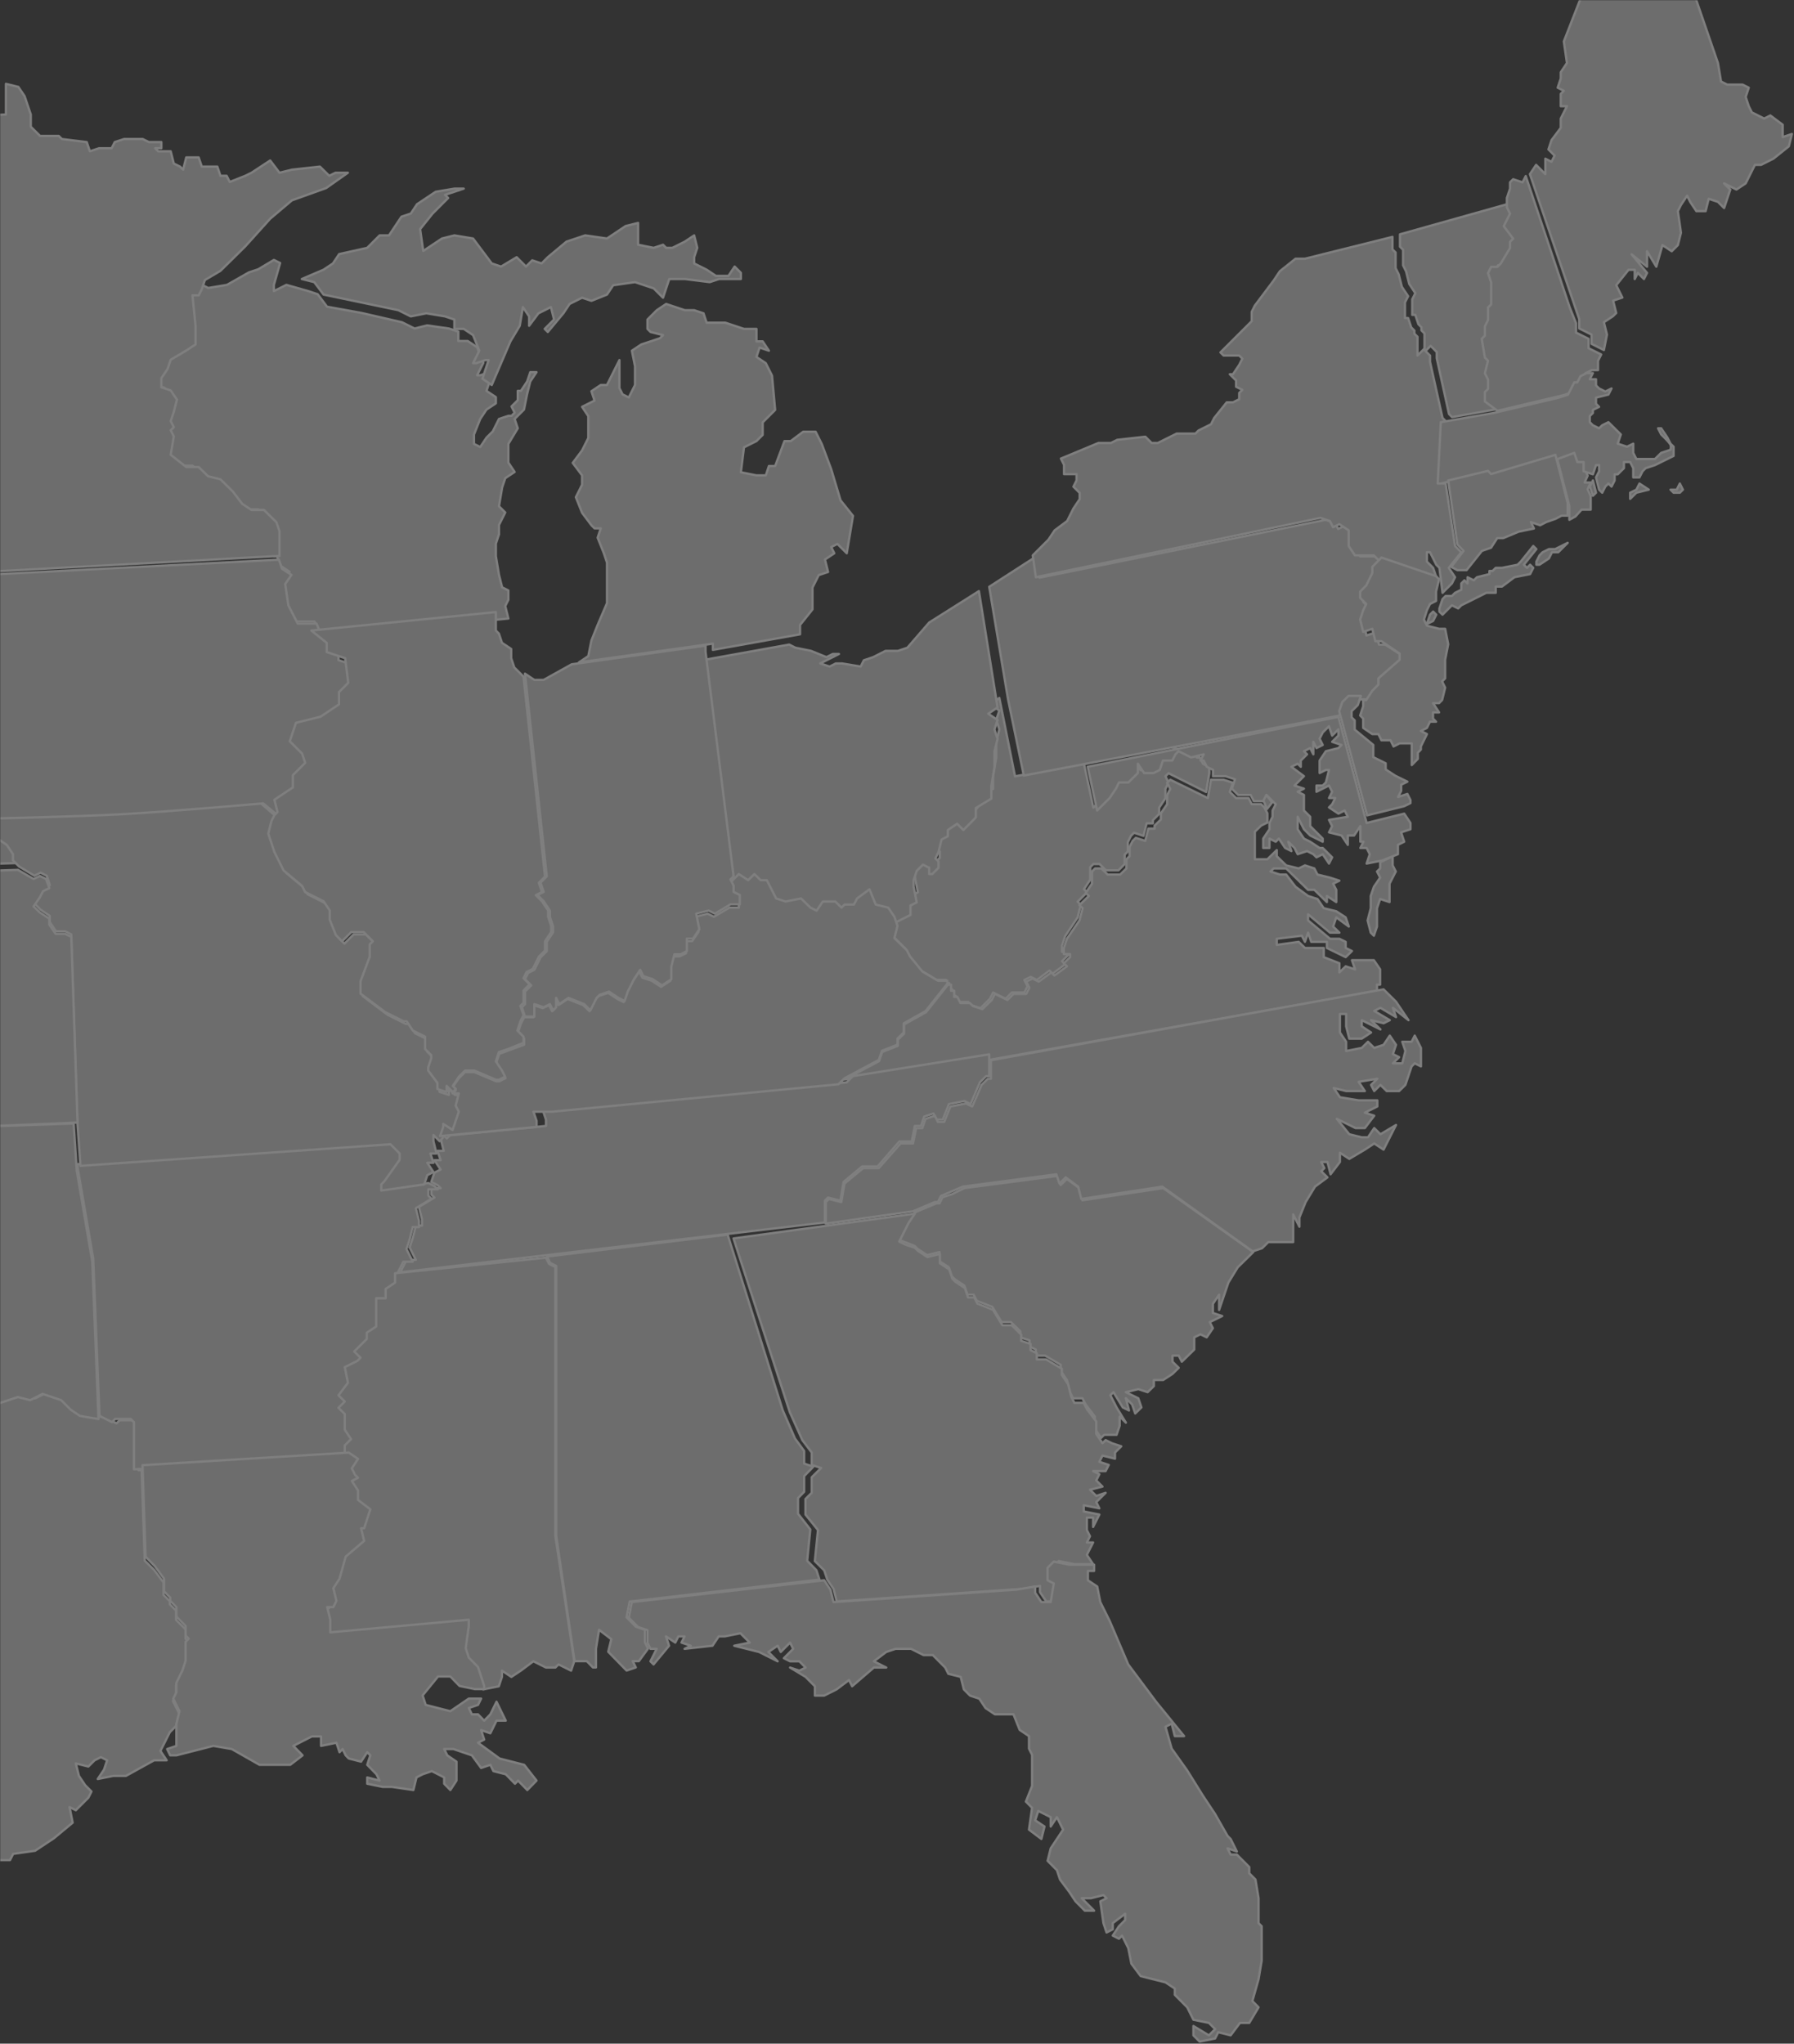 <svg height="975" viewBox="0 0 856 975" width="856" xmlns="http://www.w3.org/2000/svg" xmlns:xlink="http://www.w3.org/1999/xlink"><rect x="0" y="0" width="856" height="975" fill="#333333" stroke="none"/><mask id="a" fill="#fff"><path d="m0 0h903v1005h-903z" fill="#fff" fill-rule="evenodd"/></mask><g style="opacity:.4;fill:#c4c4c4;stroke:#f0efef;stroke-linecap:round;stroke-linejoin:round;stroke-width:1.1;mask:url(#a);fill-rule:evenodd"><g transform="translate(-927 -20)"><path d="m1020.393 154.413-1.492 4.463h-2.984l1.492 14.876v8.926l-11.934 7.438-1.492 4.463-2.984 4.463v4.463l4.475 1.488 2.984 4.463-1.492 5.95-1.492 4.463 1.492 2.975-1.492 1.488 1.492 2.975-1.492 8.926 7.459 5.95h5.967l4.475 4.463 5.967 1.488 5.967 5.95 4.475 5.95 4.475 2.975h5.967l5.967 5.95 1.492 4.463v11.901h1.492l1.492 4.463 4.475 2.975-2.984 4.463 1.492 10.413 4.475 8.926h8.951l2.984 7.438 89.508-8.926-1.492-5.95 1.492-2.975v-4.463l-2.984-1.488-1.492-5.95-1.492-8.926v-5.95l1.492-4.463v-4.463l2.984-5.95-2.984-2.975 1.492-8.926 1.492-4.463 4.475-2.975-2.984-4.463v-8.926l4.475-7.438-1.492-4.463 4.475-4.463 1.492-7.438 1.492-5.95 2.984-4.463h-2.984l-1.492 4.463-2.984 4.463h-1.492v4.463l-2.984 2.975 1.492 2.975-1.492 1.488h-1.492l-4.475 1.488-2.984 5.95-2.984 2.975-2.984 4.463-2.984-1.488v-4.463l2.984-7.438 2.984-4.463 4.475-2.975v-2.975l-4.475-2.975 2.984-8.926h-1.492l-4.475 1.488h-1.492l2.984-5.95-2.984-7.438-4.475-2.975h-4.475v-4.463l-4.475-1.488-10.443-1.488-5.967 1.488-5.967-2.975-19.393-4.463-16.41-2.975-4.475-5.95-4.475-1.488-10.443-2.975-5.967 2.975v-2.975l2.984-10.413-2.984-1.488-7.459 4.463-4.475 1.488-10.443 5.95-8.951 1.488z"/><path d="m1378.416 487.545v1.495h1.495v2.99h1.495v2.99h1.495l1.495 2.99h4.485l1.495 1.495 4.485 1.495 4.485-4.485 1.495-2.99 5.98 2.99 2.99-2.99h5.98l1.495-2.99-1.495-2.99 2.99-1.495 2.99 1.495 5.98-4.485 1.495 1.495 5.98-4.485-1.495-1.495 2.99-2.99v-1.495h-2.99v-2.99l1.495-4.485 5.98-8.97 1.495-5.98-1.495-1.495 4.485-4.485-1.495-1.495 2.99-4.485v-5.98l1.495-1.495h2.99l2.99 2.99h5.98l2.99-2.99v-4.485l1.495-1.495v-4.485l1.495-2.99 1.495-1.495 4.485 1.495 1.495-5.98h2.99v-1.495l2.99-2.99v-2.99l2.99-4.485v-4.485l1.495-2.99-1.495-2.99 1.495-1.495 17.941 8.97 1.495-8.97v-2.99l-2.99-1.495-1.495-2.99h-1.495l1.495-2.99-5.98 1.495-5.98-2.99-1.495 1.495-1.495 2.99h-4.485l-1.495 4.485-2.99 1.495h-4.485l-2.99-4.485v4.485l-4.485 4.485h-4.485l-1.495 2.99-2.99 4.485-5.98 5.98-4.485-20.929-32.891 5.98-7.475-37.374-4.485 2.99 4.485 2.99-1.495 4.485 1.495 4.485-1.495 5.98v7.475l-1.495 8.97v5.98l-7.475 4.485v4.485l-5.98 5.98-2.99-2.99-4.485 2.99v2.99l-2.99 1.495-1.495 5.98-1.495 2.99 1.495 1.495v2.99l-2.99 2.99h-1.495v-2.99l-2.99-1.495-2.99 2.99-1.495 4.485v2.99l1.495 7.475-2.99 1.495v4.485l-8.97 4.485 1.495 4.485-1.495 5.98 5.98 5.98 1.495 2.99 5.98 7.475 7.475 4.485z"/><path d="m1531.5 406 2.5-3.2-3.75-4.8-1.25 3.2 1.25 1.6z"/><path d="m1584.034 492.684v-2.918h1.494v-7.296l-2.989-4.378h-10.46l1.494 4.378-4.483-1.459-2.989 2.918v-4.378l-7.472-2.918v-4.378h-4.483-4.483l-2.989-2.918-10.46 1.459v-2.918l11.955-1.459 1.494 2.918 1.494-4.378 1.494 4.378h5.977 1.494v2.918l8.966 4.378 2.989-2.918-2.989-1.459v-2.918l-2.989-1.459h-4.483l-10.46-8.755v-2.918l10.46 8.755h4.483l-2.989-2.918 1.494-4.378 5.977 4.378-1.494-4.378-4.483-2.918-5.977-1.459-2.989-4.378-4.483-1.459-5.977-4.378-4.483-5.837h-2.989l-4.483-1.459 1.494-1.459h5.977l10.46 10.214h2.989l5.977 5.837v-2.918l4.483 2.918v-5.837l-1.494-2.918 2.989-1.459-4.483-1.459-5.977-1.459-1.494-2.918-4.483-1.459-2.989 1.459-5.977-1.459-4.483-4.378v-2.918l-4.483 4.378h-5.977v-2.918-1.459-8.755l2.989-2.918 2.989-1.459v-4.378l-1.494-2.918-1.494-1.459h-4.483l-1.494-2.918h-5.977l-2.989-2.918 1.494-4.378-4.483-1.459h-5.977l-1.494 8.755-17.932-8.755-1.494 1.459 1.494 2.918-1.494 2.918v4.378l-2.989 4.378v2.918l-2.989 2.918v1.459h-2.989l-1.494 5.837-4.483-1.459-1.494 1.459-1.494 2.918v4.378l-1.494 1.459v4.378l-2.989 2.918h-5.977l-2.989-2.918h-2.989l-1.494 1.459v5.837l-2.989 4.378 1.494 1.459-4.483 4.378 1.494 1.459-1.494 5.837-5.977 8.755-1.494 4.378v2.918h2.989v1.459l-2.989 2.918 1.494 1.459-5.977 4.378-1.494-1.459-5.977 4.378-2.989-1.459-2.989 1.459 1.494 2.918-1.494 2.918h-5.977l-2.989 2.918-5.977-2.918-1.494 2.918-4.483 4.378-4.483-1.459-1.494-1.459h-4.483l-1.494-2.918h-1.494v-2.918h-1.494v-2.918h-1.494l-10.46 13.133-10.46 5.837v4.378l-2.989 2.918v2.918l-7.472 2.918-1.494 4.378-16.438 8.755 65.75-10.214v1.459zm1.494-61.286v2.918l-1.494 1.459 1.494 2.918-2.989 4.378-1.494 4.378v5.837l-1.494 5.837 1.494 5.837 1.494 1.459 1.494-4.378v-8.755l1.494-4.378 4.483 1.459v-8.755l2.989-5.837-1.494-2.918v-4.378z"/><path d="m1595 131.783 52.615-14.783 1.462 1.478 1.462 2.957-2.923 5.913 4.385 5.913-1.462 1.478v2.957l-4.385 7.391-1.462 1.478h-2.923l-1.462 2.957 1.462 4.435v4.435 5.913l-1.462 1.478v5.913l-1.462 2.957v4.435l-1.462 1.478 1.462 8.87 1.462 1.478-1.462 5.913 1.462 2.957v4.435l-1.462 1.478v4.435l5.846 4.435-24.846 4.435-1.462-1.478-5.846-26.609v-2.957l-2.923-2.957-2.923 2.957v-8.87l-1.462-1.478v-1.478l-1.462-1.478-1.462-4.435h-1.462v-7.391l1.462-2.957-2.923-4.435-1.462-5.913-1.462-2.957v-7.391l-1.462-1.478z"/><path d="m679.076 580 103.171 1.488v80.368h4.486l8.971 8.93 4.486-1.488h2.99l1.495-2.977 5.981 5.953v4.465h7.476l8.971 2.977 4.486-1.488 4.486 4.465 4.486-2.977h8.971v4.465l4.486 1.488 2.99 5.953 8.971-7.441 1.495 4.465h2.99l4.486 2.977 5.981-2.977 2.99 7.441 5.981-10.418 7.476 4.465 4.486-1.488 2.99 2.977 8.971 2.977h2.99l1.495-4.465 7.476-1.488h2.99l8.971-2.977 5.981 1.488 5.981-2.977 8.971 2.977 4.486 4.465 4.486 2.977 8.971 1.488 5.981 2.977 1.495-1.488h7.476l1.495 1.488v22.324h1.495l1.495 43.161 4.486 4.465 4.486 5.953v5.953l2.99 2.977v1.488l2.99 2.977v4.465l2.99 2.977 1.495 1.488v4.465l1.495 1.488-1.495 1.488v8.93l-1.495 4.465-2.99 5.953v4.465l-1.495 2.977 2.99 5.953-1.495 5.953-2.99 2.977-2.99 5.953-1.495 2.977 2.99 4.465h-5.981l-13.457 7.441h-5.981l-7.476 1.488 2.99-4.465 1.495-4.465-2.99-1.488-2.99 1.488-2.99 2.977-5.981-1.488 1.495 5.953 2.99 4.465 2.99 2.977-1.495 2.977-5.981 5.953-2.99-1.488 1.495 7.441-8.971 7.441-8.971 5.953-10.467 1.488-1.495 2.977h-7.476v-2.977l-4.486 2.977-2.99-2.977-2.99-2.977 1.495 7.441-4.486-1.488-2.99-2.977-1.495 1.488 2.99 5.953 2.99 1.488-2.99 2.977 5.981-1.488v2.977l-7.476 4.465-5.981-7.441-1.495 4.465v7.441l-1.495 2.977-1.495-5.953-8.971 5.953-1.495 2.977 2.99 2.977 4.486-2.977-5.981 8.93-11.962-1.488-1.495 2.977 4.486 1.488 5.981 4.465-5.981 14.883-2.99-2.977-4.486 2.977-5.981-5.953 1.495 5.953-1.495 1.488 1.495 1.488 7.476 1.488 2.99-1.488-1.495 10.418-1.495 1.488v8.93h2.99l1.495 8.93-1.495 2.977 4.486 7.441 2.99 7.441 2.99 1.488-1.495 5.953-2.99 2.977-5.981-1.488-5.981-5.953h-20.933l-7.476-5.953-8.971-1.488-5.981-5.953h-10.467v-4.465l-2.99-1.488-2.99-11.906-4.486-5.953-2.99-2.977v-7.441l-2.99-4.465 1.495-2.977v-4.465l-1.495-4.465-5.981-2.977-7.476-5.953-1.495-4.465-5.981-8.93-4.486-2.977-2.99-4.465-2.99-10.418-4.486-5.953-1.495-4.465-4.486-5.953v-7.441l-4.486-2.977v-2.977l-10.467-5.953v-2.977l-5.981-1.488v-4.465h-2.99l-4.486-7.441h-10.467l-8.971-1.488h-7.476l-5.981-2.977-2.99 4.465-10.467 1.488-5.981 8.93-1.495 7.441-2.99 4.465-7.476 7.441v2.977l-8.971-2.977-4.486-4.465h-5.981l-4.486-5.953-7.476-1.488-8.971-8.93-4.486-1.488-4.486-4.465-1.495-5.953-2.99-5.953-1.495-4.465 1.495-4.465-5.981-10.418v-4.465l-4.486-7.441-7.476-5.953-5.981-1.488-7.476-8.93v-2.977l-5.981-4.465-5.981-5.953-4.486-2.977-4.486-2.977-4.486-4.465v-5.953l-2.99-1.488-2.99-1.488-4.486-4.465v-4.465l127.095 5.953z"/><path d="m1118 627 202.616-23.771v-10.4l1.479-1.486 5.916 1.486 1.479-8.914 8.874-7.429h7.395l10.353-11.886h5.916l1.479-7.429h2.958l1.479-4.457 4.437-1.486 1.479 2.971h2.958l2.958-7.429 7.395-1.486 2.958 1.486 4.437-10.4 2.958-2.971h1.479v-10.4l-65.074 10.4-2.958 2.971-136.063 13.371h-8.874l1.479 4.457v2.971l-45.847 4.457-1.479 1.486-2.958-2.971v2.971l1.479 5.943h-2.958l1.479 4.457h-2.958l2.958 4.457-2.958 1.486-1.479 4.457 2.958 1.486 1.479 1.486h-4.437v2.971l1.479 1.486-7.395 4.457 1.479 5.943v2.971h-2.958l-1.479 5.943-1.479 4.457 2.958 5.943h-4.437z"/><path d="m1373.789 594.081-10.377 4.36-2.965 4.36-4.447 8.721 7.412 2.907 1.482 1.453 4.447 2.907 5.93-1.453v4.36l4.447 2.907 1.482 4.36 1.482 1.453 4.447 2.907 1.482 4.36h2.965l1.482 2.907 7.412 2.907 4.447 7.267h4.447l4.447 4.36v2.907l4.447 1.453v2.907l2.965 1.453v2.907h4.447l7.412 4.36v2.907l2.965 4.36 1.482 5.814 1.482 2.907h4.447l1.482 2.907 4.447 5.814v5.814l2.965 4.36 1.482-1.453h2.965 2.965l1.482-4.36v-4.36l2.965 2.907-4.447-7.267-2.965-5.814 1.482-1.453 4.447 7.267 2.965 1.453-1.482-5.814 2.965 2.907 1.482 4.36 2.965-2.907-1.482-4.36-2.965-1.453-2.965-1.453 5.93-1.453 4.447 1.453 2.965-2.907v-2.907h4.447l4.447-2.907 2.965-2.907-2.965-2.907v-2.907h2.965l1.482 2.907 2.965-2.907 2.965-2.907v-5.814l2.965-1.453 2.965 1.453 2.965-4.36-1.482-2.907 5.93-2.907-4.447-1.453v-4.36l2.965-4.36v7.267l4.447-13.081 4.447-7.267 7.412-7.267-42.991-30.523-38.544 5.814-1.482-5.814-5.93-4.36-2.965 2.907-1.482-4.36-44.474 5.814-5.93 2.907-4.447 1.453-1.482 2.907z"/><path d="m1670 238.857 5.818 22.667v6.476l2.909-1.619 2.909-3.238h4.364v-3.238-3.238l-1.455-3.238 1.455-3.238h-2.909l1.455-3.238-1.455-3.238 1.455-1.619v-3.238h-1.455l-1.455-4.857z"/><path d="m1399 299.952 9 53.738 7.5 36.31 153-29.048 1.5-4.357 3-2.905h7.5l1.5-2.905 4.5-2.905v-2.905l10.5-8.714v-2.905l-9-5.81h-3l-1.5-5.81-4.5 1.452-1.5-5.81 1.5-4.357 1.5-2.905-3-2.905v-2.905l3-2.905 3-5.81v-2.905l4.5-4.357-3-2.905h-4.5-4.5l-3-4.357v-2.905-4.357l-4.5-2.905-3 1.452-1.5-2.905-4.5-1.452-136.5 27.595-1.5-10.167z"/><path d="m682 557.5s91.354 2.511 137.031 2.266c47.704-.255 143.112-3.766 143.112-3.766l1.482 22.5 7.411 43.5 2.964 75-8.893-1.5-4.447-3-4.447-4.5-4.447-1.5-4.447-1.5-5.929 3-5.929-1.5-8.893 3h-2.964l-7.411 1.5-1.482 4.5h-2.964l-4.447-1.5-4.447-1.5-2.964-3-4.447 1.5-7.411-4.5-5.929 10.5-2.964-7.5-5.929 3-4.447-3h-2.964l-1.482-4.5-8.893 7.5-2.964-6-4.447-1.5v-4.5h-8.893l-4.447 3-4.447-4.5-4.447 1.5-8.893-3h-7.411v-4.5l-5.929-6-1.482 3h-2.964l-4.447 1.5-4.447-4.5-4.447-4.5h-4.447v-81l-99.31-1.5z"/><path d="m1262 335 13.358 108 2.968-3 4.453 3 2.968-3 2.968 3h2.968l4.453 9 4.453 1.5 7.421-1.5 4.453 4.5 2.968 1.5 2.968-4.5h5.937l2.968 3 1.484-1.5h4.453l1.484-3 5.937-4.5 2.968 7.5 5.937 1.5 2.968 4.5 2.968-1.5 5.937-3v-4.5l2.968-1.5-1.484-7.5v-3l1.484-4.5 2.968-3 2.968 1.5v3h1.484l2.968-3v-3l-1.484-1.5 1.484-3 1.484-6 2.968-1.5v-3l4.453-3 2.968 3 5.937-6v-4.5l7.421-4.5v-6l1.484-9v-7.5l1.484-6-1.484-4.5 1.484-4.5-4.453-3 4.453-3-8.905-55.5-23.747 15-10.389 12-4.453 1.5h-5.937l-5.937 3-4.453 1.5-1.484 3-8.905-1.5h-2.968l-2.968 1.5-4.453-1.5 8.905-4.5h-2.968l-2.968 1.5-7.421-3-7.421-1.5-2.968-1.5z"/><path d="m1399.806 525.824 187.351-33.824 5.948 5.882 5.948 8.824-7.435-5.882 1.487 4.412-7.435-4.412-2.974 1.471 7.435 4.412-2.974 1.471-5.948-1.471 4.461 4.412-8.921-4.412v2.941l4.461 2.941-4.461 2.941h-5.948l-1.487-5.882v-5.882h-2.974v8.824l2.974 4.412v4.412l7.435-1.471 2.974-2.941 2.974 2.941 4.461-1.471 2.974-4.412 2.974 4.412-1.487 4.412 2.974 1.471-2.974 2.941h4.461l1.487-5.882-1.487-4.412h4.461l1.487-2.941 2.974 5.882v4.412 4.412l-2.974-1.471-1.487 1.471-2.974 8.824-2.974 2.941h-5.948l-2.974-2.941-2.974 2.941-1.487-2.941 2.974-2.941-8.921 1.471 2.974 4.412h-8.921l-5.948-1.471 2.974 4.412 8.921 1.471h8.921v2.941l-5.948 2.941 4.461 1.471-4.461 5.882h-4.461l-8.921-4.412 5.948 7.353 5.948 1.471h2.974l2.974-4.412 2.974 2.941 7.435-4.412-5.948 11.765-4.461-2.941-4.461 2.941-7.435 4.412-4.461-2.941v4.412l-4.461 5.882-1.487-5.882h-2.974l1.487 2.941-1.487 1.471 2.974 2.941-5.948 4.412-4.461 7.353-2.974 7.353v4.412l-2.974-5.882v13.235h-10.408-1.487l-2.974 2.941-4.461 1.471-43.12-30.882-38.66 5.882-1.487-5.882-5.948-4.412-2.974 2.941-1.487-4.412-44.607 5.882-10.408 4.412-1.487 2.941h-1.487l-10.408 4.412-41.634 5.882v-10.294l1.487-1.471 5.948 1.471 1.487-8.824 8.921-7.353h7.435l10.408-11.765h5.948l1.487-7.353h2.974l1.487-4.412 4.461-1.471 1.487 2.941h2.974l2.974-7.353 7.435-1.471 2.974 1.471 4.461-10.294 2.974-2.941h1.487z"/><path d="m1419.769 284.952 1.493 10.428 135.825-28.305 4.478 1.49 1.493 2.979 2.985-1.49 4.478 2.979v7.449l2.985 4.469h8.955l2.985 2.979 26.866 8.938v-1.49l-1.493-4.469-2.985-2.979v-4.469h1.493l1.493 2.979 1.493 2.979 1.493 1.49 1.493 11.918 4.478-4.469 1.493-2.979-2.985-4.469 5.97-7.449-2.985-2.979-4.478-29.794h-1.493l1.493-29.794-1.493-1.49-5.97-26.815v-2.979l-2.985-2.979-1.493 1.49-1.493 1.49v-2.979-5.959l-1.493-1.49v-1.49l-1.493-1.49-1.493-4.469h-1.493v-7.449l1.493-2.979-2.985-4.469-1.493-5.959-1.493-2.979v-4.469-2.979l-1.493-1.49v-5.959l-41.792 10.428h-4.478l-7.463 5.959-2.985 4.469-8.955 11.918-1.493 2.979v4.469l-4.478 4.469-10.448 10.428 1.493 1.49h4.478 2.985l1.493 1.49-1.493 2.979-2.985 4.469h-1.493l2.985 2.979v2.979l2.985 1.49-1.493 1.49v2.979l-2.985 1.49h-2.985l-5.97 7.449-1.493 2.979-5.97 2.979-1.493 1.49h-4.478-4.478l-2.985 1.49-5.97 2.979h-2.985l-2.985-2.979-13.433 1.49-2.985 1.49h-5.97l-17.911 7.449 1.493 2.979v2.979 1.49h5.97v2.979l-1.493 2.979 2.985 2.979v2.979l-2.985 4.469-2.985 5.959-5.97 4.469-2.985 4.469zm191.05 26.815-1.493 1.49-1.493 4.469 2.985-1.49 1.493-2.979zm2.985-1.49v1.49l1.493 1.49 1.493-1.49 1.493-1.49 1.493-1.49 2.985 1.49 1.493-1.49 11.941-5.959h4.478v-2.979h2.985l5.97-4.469 7.463-1.49 1.493-2.979-1.493-1.49-1.493 1.49-1.493-1.49 5.97-7.449-1.493-1.49-5.97 7.449-1.493 1.49-7.463 1.49h-2.985l-1.493 1.49h-1.493v1.49l-5.97 1.49-1.493 1.49-2.985-1.49v2.979l-1.493-1.49-1.493 1.49v2.979l-2.985 1.49-1.493 1.49h-2.985l-1.493 1.49zm-498.84 254.617 4.484 4.503v3.002l-7.473 10.507-1.495 1.501v3.002l20.926-3.002 2.989 1.501 1.495 1.501h-4.484v3.002l1.495 1.501-7.473 4.503 1.495 6.004v3.002h-2.989l-1.495 6.004-1.495 4.503 2.989 6.004h-4.484l-2.989 6.004v4.503l-4.484 3.002v4.503h-4.484v13.509l-4.484 3.002v3.002l-5.979 6.004 2.989 3.002-1.495 1.501-5.979 3.002 1.495 7.505-4.484 6.004 2.989 3.002-2.989 3.002 2.989 3.002v7.505l2.989 4.503-2.989 3.002v4.503l-101.639 6.004v-22.515l-1.495-1.501h-7.473l-1.495 1.501-2.989-1.501-2.989-1.501-2.989-75.051-7.473-43.53v-1.501zm560.036-285.901-4.478 4.469h-2.985l-1.493 2.979-4.478 2.979h-1.493v-1.49l1.493-2.979 1.493-1.49 2.985-1.49h2.985z"/><path d="m1586.138 286 26.069 8.866 1.448 1.478-1.448 5.91v4.433l-2.897 1.478-1.448 2.955-1.448 4.433 1.448 2.955 5.793 1.478h2.897l1.448 7.388-1.448 7.388v4.433 4.433l-1.448 1.478 1.448 2.955-1.448 5.91-1.448 1.478h-2.897l2.897 4.433h-2.897v2.955l1.448 1.478h-2.897l-1.448 2.955-2.897 1.478 2.897 1.478-2.897 5.91v1.478l-1.448 1.478v2.955l-2.897 2.955v-2.955-7.388h-2.897-2.897l-2.897 1.478-1.448-2.955h-4.345l-1.448-2.955h-2.897l-4.345-2.955v-4.433l-1.448-1.478 1.448-4.433v-2.955h1.448l2.897-4.433 2.897-2.955v-2.955l10.138-8.866v-2.955l-8.69-5.91h-2.897l-1.448-5.91-4.345 1.478-1.448-5.91 1.448-4.433 1.448-2.955-2.897-2.955v-2.955l2.897-2.955 2.897-5.91v-2.955z"/><path d="m1641.5 216 31.5-7.467 4.5-1.493 3-5.973h1.5l1.5-2.987 3-1.493h3v-4.48l1.5-2.987-6-2.987v-4.48l-6-2.987v-4.48l-3-7.467-21-62.72-1.5 2.987-4.5-1.493-1.5 1.493v2.987l-1.5 4.48v4.48l1.5 2.987-3 5.973 4.5 5.973-1.5 1.493v2.987l-4.5 7.467-1.5 1.493h-3l-1.5 2.987 1.5 4.48v10.453l-1.5 1.493v5.973l-1.5 2.987v4.48l-1.5 1.493 1.5 8.96 1.5 1.493-1.5 5.973 1.5 2.987v4.48l-1.5 1.493v4.48z"/><path d="m720.931 392.094v42.513s59.277.665 88.915.265c42.718-.577 128.153-3.197 128.153-3.197l-2.974-2.932v-2.932l-2.974-4.398-4.46-2.932-2.974-7.33-2.974-1.466v-5.864l-2.974-2.932v-5.864-11.728l-2.974-2.932 2.974-1.466-4.46-2.932v-4.398l-4.46-4.398 1.487-8.796-2.974-2.932v-4.398l-2.974-1.466-1.487-4.398-2.974-1.466v-5.864l-1.487-7.33h-5.947l-2.974-4.398v-2.932h-4.46l-1.487-1.466-4.46-1.466h-4.46l-4.46-4.398-7.434 1.466h-2.974-7.434l-2.974 2.932h-4.46l-11.894-7.33s-72.873.238-109.309-.376c-21.548-.363-64.643-2.556-64.643-2.556l-2.974 82.094z"/><path d="m972.672 406.826c-17.557 1.003-52.672 1.536-52.672 1.536v2.945l2.929 1.472 2.929 7.362 4.394 2.945 2.929 4.417v2.945l2.929 2.945 7.323 4.417 2.929-1.472 2.929 1.472 1.465 4.417-2.929 1.472-1.465 2.945-2.929 4.417 2.929 2.945 4.394 2.945v2.945l2.929 4.417h4.394l2.929 1.472 2.929 89.819 1.465 20.614 147.916-10.307 4.394 4.417v2.945l-7.323 10.307-1.465 1.472v1.472 1.472l20.503-2.945 1.465-4.417 2.929-1.472-2.929-4.417h2.929l-1.465-4.417h2.929l-1.465-5.89v-2.945l2.929 2.945 1.465-1.472 1.465-4.417v-1.472l4.394 2.945 1.465-4.417 1.465-4.417-1.465-2.945 1.465-5.89h-2.929l-2.929-2.945v2.945l-4.394-1.472v-2.945l-4.394-5.89v-1.472l1.465-4.417v-1.472l-2.929-2.945v-5.89l-5.858-2.945-2.929-4.417h-1.465l-5.858-2.945-2.929-1.472-11.716-8.835v-5.89l4.394-11.78v-4.417l1.465-2.945-4.394-4.417h-5.858l-4.394 4.417-2.929-2.945-2.929-7.362v-4.417l-2.929-4.417-8.787-4.417-1.465-2.945-8.787-7.362-1.465-2.945-1.465-2.945-1.465-2.945-2.929-8.835 1.465-5.89 1.465-2.945-10.252-8.835s-50.804 4.375-76.206 5.826z"/><path d="m1187.5 620 1.5 2.986 3 1.493v103 25.377l9 59.71-1.5 4.478-6-2.986-1.5 1.493h-4.5l-6-2.986-6 4.478-4.5 2.986-4.5-2.986v2.986l-1.5 4.478-7.5 1.493v-2.986l-3-7.464-4.5-4.478-1.5-4.478 1.5-10.449v-2.986l-67.5 5.971v-5.971l-1.5-5.971h3l1.5-2.986-1.5-5.971 3-4.478 3-10.449 9-7.464-1.5-5.971h1.5l3-8.957-6-4.478v-4.478l-3-4.478 3-1.493-1.5-1.493-1.5-2.986 3-4.478-4.5-2.986v-4.478l3-2.986-3-4.478v-7.464l-3-2.986 3-2.986-3-2.986 4.5-5.971-1.5-7.464 6-2.986 1.5-1.493-3-2.986 6-5.971v-2.986l4.5-2.986v-13.435h4.5v-4.478l4.5-2.986v-4.478z"/><path d="m1060.364 285.225-161.695 8.775-1.483-71.662-2.967-4.388-5.934-1.462-4.45-8.775 4.45-2.925 2.967-4.388 1.483-4.388-1.483-14.625-4.45-5.85-1.483-5.85-1.483-10.238v-2.925l-1.483-7.312v-11.7l-1.483-8.775-8.901-19.012v-16.087l1.483-4.388-4.45-11.7 60.821-2.925v-14.625l5.934 1.462 2.967 4.388 2.967 8.775v5.85l4.45 4.388h8.901l1.483 1.462 11.868 1.462 1.483 4.388 4.45-1.462h5.934l1.483-2.925 4.45-1.462h8.901l2.967 1.462h5.934v2.925h-2.967l1.483 1.462h5.934l1.483 5.85 2.967 1.462 1.483 1.462 1.483-5.85h5.934l1.483 4.388h2.967 4.45l1.483 4.388h2.967l1.483 2.925 7.417-2.925 2.967-1.462 8.901-5.85 4.45 5.85 5.934-1.462 13.351-1.462 4.45 4.388 2.967-1.462h5.934l-10.384 7.312-16.318 5.85-10.384 8.775-11.868 13.162-11.868 11.7-7.417 4.388-1.483 4.388-1.483 2.925h-2.967l1.483 14.625v8.775l-4.45 2.925-7.417 4.388-1.483 4.388-2.967 4.388v4.388l4.45 1.462 2.967 4.388-1.483 5.85-1.483 4.388 1.483 2.925-1.483 1.462 1.483 2.925-1.483 8.775 7.417 5.85h5.934l4.45 4.388 5.934 1.462 5.934 5.85 4.45 5.85 4.45 2.925h5.934l5.934 5.85 1.483 4.388z"/><path d="m1203.243 336 63.893-8.921v2.974l41.605-7.434v-4.461l5.944-7.434v-10.408l2.972-5.947 4.458-1.487-1.486-5.947 4.458-2.974-1.486-2.974 2.972-1.487 4.458 4.461 2.972-17.842-5.944-7.434-4.458-14.868-4.458-11.895-2.972-5.947h-5.944l-5.944 4.461h-2.972l-4.458 11.895h-2.972l-1.486 4.461h-4.458l-7.429-1.487 1.486-11.895 5.944-2.974 2.972-2.974v-5.947l2.972-2.974 2.972-2.974-1.486-16.355-2.972-5.947-4.458-2.974 1.486-4.461 4.458 1.487-2.972-4.461h-2.972v-5.947h-5.944l-4.458-1.487-4.458-1.487h-8.915l-1.486-4.461-4.458-1.487h-4.458l-8.915-2.974-4.458 2.974-4.458 4.461v4.461l1.486 1.487 5.944 1.487-1.486 1.487-8.915 2.974-4.458 2.974 1.486 7.434v8.921l-2.972 5.947-2.972-1.487-1.486-2.974v-7.434-5.947l-4.458 8.921-1.486 2.974h-2.972l-4.458 2.974 1.486 4.461-5.944 2.974 2.972 4.461v10.408l-2.972 5.947-4.458 5.947 4.458 5.947v4.461l-2.972 5.947 2.972 7.434 4.458 5.947 1.486 1.487h2.972l-1.486 4.461 2.972 7.434 1.486 4.461v19.329l-4.458 10.408-2.972 7.434-1.486 7.434zm-41.605-132.329 8.915-20.816 4.458-7.434 1.486-8.921 2.972 4.461v4.461l4.458-5.947 5.944-2.974 1.486 5.947-4.458 4.461 1.486 1.487 7.429-8.921 2.972-4.461 5.944-2.974 4.458 1.487 7.429-2.974 2.972-4.461 10.401-1.487 8.915 2.974 4.458 4.461 2.972-8.921h7.429l11.887 1.487 4.458-1.487h4.458 5.944v-2.974l-2.972-2.974-2.972 4.461h-5.944l-4.458-2.974-2.972-1.487-2.972-1.487v-2.974l1.486-4.461-1.486-5.947-4.458 2.974-5.944 2.974h-2.972l-1.486-1.487-4.458 1.487-7.429-1.487v-10.408l-5.944 1.487-8.915 5.947-10.401-1.487-8.915 2.974-8.915 7.434-2.972 2.974-4.458-1.487-2.972 2.974-4.458-4.461-7.429 4.461-4.458-1.487-8.915-11.895-8.915-1.487-5.944 1.487-8.915 5.947-1.486-10.408 5.944-7.434 7.429-7.434-1.486-1.487 8.915-2.974h-4.458l-8.915 1.487-8.915 5.947-2.972 4.461-4.458 1.487-2.972 4.461-2.972 4.461h-4.458l-5.944 5.947-13.373 2.974-2.972 4.461-4.458 2.974-10.401 4.461 5.944 1.487 4.458 5.947 35.661 7.434 5.944 2.974 7.429-1.487 8.915 1.487 4.458 1.487v4.461h4.458l4.458 2.974 2.972 7.434-2.972 5.947h1.486l4.458-1.487h1.486l-2.972 8.921z"/><path d="m1613 250.683h1.481l19.253-4.39 1.481 1.463 31.101-8.78v1.463l11.848-4.39 1.481 4.39h1.481 1.481v4.39l4.443 1.463 1.481-4.39h1.481v2.927l-1.481 2.927 1.481 5.854 1.481 1.463 1.481-2.927 1.481-1.463 1.481 1.463 1.481-2.927v-2.927h1.481l2.962-2.927v-2.927h2.962l1.481 2.927v4.39h2.962l1.481-2.927 1.481-1.463 4.443-1.463 8.886-4.39v-4.39l-1.481-1.463-1.481-2.927-2.962-4.39h-1.481l1.481 2.927s3.42 3.193 4.39 4.79c.511.842.053 2.527.053 2.527l-4.443 1.463-1.481 1.463-1.481 1.463h-2.962-5.924l-1.481-2.927v-4.39l-2.962 1.463-4.443-1.463 1.481-4.39-5.924-5.854-2.962 1.463-1.481 1.463-2.962-1.463-1.481-1.463v-2.927l1.481-1.463v-1.463l2.962-1.463-1.481-1.463v-2.927l5.924-1.463 1.481-2.927-2.962 1.463-2.962-1.463-1.481-1.463v-2.927h-2.962l1.481-2.927h-2.962l-2.962 1.463s-.987 1.951-1.481 2.927h-1.481l-2.962 5.854-4.443 1.463-31.101 7.317-25.177 4.39zm91.823 4.39v2.927l2.962-2.927 5.924-1.463-4.443-2.927-1.481 2.927zm19.253-1.463 1.481 1.463h2.962l1.481-1.463-1.481-2.927-1.481 2.927zm-37.025-4.39-1.481 2.927 1.481 4.39 1.481-1.463z"/><path d="m1446 385.83 4.485 20.851 5.981-5.957 2.99-4.468 1.495-2.979h4.485l4.485-4.468v-4.468l2.99 4.468h4.485l2.99-1.489 1.495-4.468h4.485l1.495-2.979 1.495-1.489 5.981 2.979 5.981-1.489-1.495 2.979h1.495l1.495 2.979 2.99 1.489v2.979h5.981l4.485 1.489-1.495 4.468 2.99 2.979h5.981l1.495 2.979h4.485l1.495-2.979 4.485 4.468-1.495 2.979v2.979l-1.495 2.979v2.979l-2.99 4.468v4.468h2.99v-4.468l2.99 1.489 1.495-1.489 2.99 4.468 2.99 1.489-1.495-4.468 2.99 2.979 1.495 2.979 4.485-1.489 2.99 1.489 1.495 1.489 2.99-1.489 2.99 4.468 1.495-2.979-4.485-4.468h-1.495l-4.485-2.979-2.99-1.489-2.99-4.468v-5.957l2.99 5.957 2.99 2.979 5.981 2.979v-1.489l-5.981-5.957v-4.468l-2.99-2.979v-2.979-4.468l-2.99-1.489 2.99-1.489-4.485-1.489 4.485-4.468-5.981-4.468 2.99-1.489 1.495 1.489v-2.979l2.99-2.979-1.495-1.489 2.99-1.489 1.495 2.979v-5.957l1.495 2.979 2.99-1.489-1.495-2.979 1.495-2.979 2.99-2.979 1.495 4.468 2.99-2.979v2.979l-2.99 2.979 4.485 1.489-1.495 1.489-5.981 1.489-2.99 4.468v5.957l2.99-1.489h1.495l-1.495 5.957-1.495 1.489h-2.99v2.979l5.981-2.979 1.495 2.979-1.495 2.979h2.99l-1.495 2.979-1.495 1.489 4.485 2.979 2.99-1.489 1.495 2.979-8.971 1.489 1.495 2.979-1.495 2.979 5.981 1.489 2.99 4.468v-4.468h2.99l2.99-4.468v4.468 2.979h1.495l-1.495 2.979h2.99l1.495 2.979-1.495 4.468 7.476-1.489 7.476-2.979v-4.468l2.99-1.489-1.495-4.468 4.485-1.489v-2.979l-2.99-4.468-17.942 4.468-13.456-50.638z"/><path d="m1686.412 5.89-13.235 33.866 1.471 10.307-2.941 4.417v2.945l-1.471 4.417 2.941 1.472-1.471 1.472v5.89h2.941l-2.941 5.89v4.417l-4.412 5.89-1.471 4.417 2.941 2.945-1.471 2.945-2.941-1.472v1.472 5.89l-4.412-4.417-2.941 4.417 23.529 69.205v4.417l5.882 2.945v4.417l5.882 2.945 1.471-7.362-1.471-5.89 4.412-2.945 1.471-1.472-1.471-5.89 4.412-1.472-2.941-5.89 5.882-7.362h2.941v4.417l1.471-2.945 2.941 2.945 1.471-2.945-7.353-8.835 7.353 5.89v-7.362l4.412 7.362 2.941-10.307 4.412 2.945 2.941-2.945 1.471-5.89-1.471-10.307 1.471-2.945 2.941-4.417 1.471 2.945 2.941 4.417h4.412l1.471-5.89 4.412 1.472 2.941 2.945 2.941-8.835-2.941-2.945 5.882 2.945 4.412-2.945 4.412-8.835h2.941l5.882-2.945 7.353-5.89 1.471-5.89-4.412 1.472v-5.89l-5.882-4.417-2.941 1.472-5.882-2.945-1.471-2.945-1.471-4.417 1.471-4.417-2.941-1.472h-7.353l-2.941-1.472-1.471-8.835-14.706-42.701-7.353-2.945-4.412-4.417-5.882 1.472-2.941 4.417-5.882 2.945-5.882 2.945-4.412-1.472-1.471-5.89z"/><path d="m995 719.019 98.406-6.019 4.406 3.009-2.938 4.514 1.469 3.009 1.469 1.505-2.938 1.505 2.938 4.514v4.514l5.875 4.514-2.938 9.028h-1.469l1.469 6.019-8.812 7.523-2.938 10.533-2.938 4.514 1.469 6.019-1.469 3.009h-2.938l1.469 6.019v6.019l66.094-6.019v3.009l-1.469 10.533 1.469 4.514 4.406 4.514 2.938 9.028v1.505h-4.406l-7.344-1.505-4.406-4.514h-5.875l-7.344 9.028 1.469 4.514 5.875 1.505 5.875 1.505 8.812-6.019h5.875l-1.469 3.009-4.406 1.505 1.469 3.009h2.938l2.938 3.009 2.938-3.009 2.938-6.019 2.938 6.019 1.469 3.009h-4.406l-2.938 6.019-4.406-1.505 1.469 4.514-2.938 1.505 10.281 7.523 11.75 3.009 5.875 7.523-4.406 4.514-4.406-4.514-1.469 1.505-4.406-4.514-5.875-1.505-1.469-3.009-4.406 1.505-4.406-6.019-8.812-3.009h-4.406l1.469 3.009 4.406 3.009v4.514 4.514l-2.938 4.514-2.938-3.009v-3.009l-5.875-3.009-4.406 1.505-2.938 1.505-1.469 6.019-10.281-1.505h-4.406l-7.344-1.505v-3.009l5.875 1.505-1.469-3.009-4.406-4.514 1.469-4.514-1.469-1.505-2.938 4.514-5.875-1.505-1.469-1.505-1.469-3.009-1.469 1.505-1.469-4.514-7.344 1.505v-4.514h-4.406l-5.875 3.009-2.938 1.505 4.406 4.514-5.875 4.514h-14.688l-13.219-7.523-8.812-1.505-5.875 1.505-11.75 3.009h-2.938l-1.469-3.009 4.406-1.505v-4.514-3.009-3.009l1.469-6.019-2.938-6.019 1.469-3.009v-4.514l2.938-6.019 1.469-4.514v-9.028l1.469-1.505-1.469-1.505v-4.514l-4.406-4.514v-4.514l-2.938-3.009v-1.505l-2.938-3.009v-6.019l-4.406-6.019-4.406-4.514z"/><path d="m1137 562 46.025-4.36v-2.907l-1.485-4.36h8.908l136.589-13.081 2.969-2.907 16.331-8.721 1.485-4.36 7.423-2.907v-2.907l2.969-2.907v-4.36l10.393-5.814 10.393-13.081v-1.453h-4.454l-7.423-4.36-5.939-7.267-1.485-2.907-5.939-5.814 1.485-5.814-1.485-4.36-2.969-4.36-5.939-1.453-2.969-7.267-5.939 4.36-1.485 2.907h-4.454l-1.485 1.453-2.969-2.907h-5.939l-2.969 4.36-2.969-1.453-4.454-4.36-7.423 1.453-4.454-1.453-1.485-2.907-2.969-5.814h-2.969l-2.969-2.907-2.969 2.907-4.454-2.907-4.454 4.36 1.485 2.907v2.907l2.969 1.453v4.36h-4.454l-7.423 4.36-2.969-1.453-5.939 1.453 1.485 7.267-2.969 4.36h-2.969v5.814l-2.969 1.453h-2.969l-1.485 5.814v5.814l-4.454 2.907-4.454-2.907-4.454-1.453-1.485-2.907-2.969 4.36-2.969 5.814-1.485 4.36-2.969-1.453-4.454-2.907-4.454 1.453-1.485 1.453-2.969 5.814-2.969-2.907-7.423-2.907-4.454 2.907-1.485-2.907v4.36l-1.485 1.453-1.485-2.907-2.969 1.453-4.454-1.453v5.814h-4.454l-1.485 2.907-1.485 4.36 2.969 2.907v2.907l-11.877 4.36-1.485 4.36 2.969 4.36 1.485 2.907-2.969 1.453h-1.485l-10.393-4.36h-4.454l-2.969 2.907-2.969 4.36 1.485 1.453-1.485 1.453h2.969l-1.485 5.814 1.485 2.907-2.969 8.721-4.454-2.907v1.453z"/><path d="m832.72 437.819c-38.575.513-115.726.086-115.726.086l-2.994 120.53s81.007 1.963 121.51 1.493c42.83-.498 128.49-4.397 128.49-4.397l-2.994-88.582-2.994-1.452h-4.491l-2.994-4.357v-2.904l-4.491-2.904-2.994-2.904 2.994-4.357 1.497-2.904 2.994-1.452-1.497-4.357-2.994-1.452-2.994 1.452-7.485-4.357s-68.558 2.363-102.837 2.819z"/><path d="m920.928 410.547s42.884-.913 64.327-2.097c22.452-1.239 67.357-5.171 67.357-5.171l10.475 8.721 1.496-1.453-1.496-5.814 8.978-5.814v-5.814l5.986-5.814-1.496-4.36-5.986-5.814 2.993-8.721 11.971-2.907 8.978-5.814v-5.814l4.489-4.36-1.496-11.628-8.978-2.907v-4.36l-7.482-5.814-2.993-7.267h-8.978l-4.489-8.721-1.496-10.174 2.993-4.36-4.489-2.907-1.496-4.36-169.094 8.721v2.907l2.993 2.907-1.496 4.36 2.993 2.907-1.496 11.628-2.993 4.36 4.489 10.174h2.993l1.496 7.267v5.814l2.993 1.453 1.496 4.36 2.993 1.453v4.36l2.993 2.907-1.496 8.721 4.489 4.36v4.36l4.489 2.907-2.993 1.453 2.993 2.907v17.442l2.993 2.907z"/><path d="m1177.486 341.387 4.457 2.975h4.457l13.371-7.437 63.886-8.924v2.975l13.371 107.092-1.486 1.487 1.486 2.975v2.975l2.971 1.487v4.462h-4.457l-7.429 4.462-2.971-1.487-5.943 1.487 1.486 7.437-2.971 4.462h-2.971v5.95l-2.971 1.487h-2.971l-1.486 5.95v5.95l-4.457 2.975-4.457-2.975-4.457-1.487-1.486-2.975-2.971 4.462-1.486 2.975-1.486 2.975-1.486 4.462-2.971-1.487-4.457-2.975-4.457 1.487-1.486 1.487-2.971 5.95-2.971-2.975-7.429-2.975-4.457 2.975-1.486-2.975v4.462l-1.486 1.487-1.486-2.975-2.971 1.487-4.457-1.487v2.975 2.975h-4.457l-1.486-4.462 1.486-1.487v-5.95l2.971-2.975-2.971-2.975 1.486-2.975 2.971-1.487 2.971-5.95 2.971-2.975v-4.462l2.971-4.462v-2.975l-1.486-4.462v-2.975l-2.971-4.462-2.971-2.975 2.971-1.487-1.486-4.462 2.971-2.975z"/><path d="m1163.587 312-88.043 8.808 7.337 5.872v4.404l8.804 2.936 1.467 11.744-4.402 4.404v5.872l-8.804 5.872-11.739 2.936-2.935 8.808 5.87 5.872 1.467 4.404-5.87 5.872v5.872l-8.804 5.872 1.467 5.872-1.467 1.468-1.467 2.936-1.467 5.872 2.935 8.808 4.402 8.808 8.804 7.34 1.467 2.936 8.804 4.404 2.935 4.404v4.404l2.935 7.34 2.935 2.936 4.402-4.404h5.87l4.402 4.404-1.467 1.468v5.872l-4.402 11.744v5.872l11.739 8.808 8.804 4.404h1.467l2.935 4.404 5.87 2.936v5.872l2.935 2.936v1.468l-1.467 4.404v1.468l4.402 5.872v2.936l4.402 1.468v-2.936l2.935 2.936 1.467-1.468-1.467-1.468 2.935-4.404 2.935-2.936h4.402l10.272 4.404h1.467l2.935-1.468-1.467-2.936-2.935-4.404 1.467-4.404 4.402-1.468 7.337-2.936v-2.936l-2.935-2.936 1.467-4.404 1.467-2.936-1.467-4.404 1.467-1.468v-5.872l2.935-2.936-2.935-2.936 1.467-2.936 2.935-1.468 2.935-5.872 2.935-2.936v-4.404l2.935-4.404v-2.936l-1.467-4.404v-2.936l-2.935-4.404-2.935-2.936 2.935-1.468-1.467-4.404 2.935-2.936-10.272-95.417-4.402-4.404-1.467-4.404v-4.404l-4.402-2.936-1.467-4.404-1.467-1.468z"/><path d="m1363.532 599-86.532 11.84 26.855 82.88 5.968 13.32 4.476 5.92v5.92l4.476 1.48-4.476 4.44v7.4l-2.984 2.96v7.4l5.968 7.4-1.492 14.8 4.476 4.44 1.492 4.44 2.984 4.44 1.492 5.92 88.024-5.92 8.952-1.48v2.96l2.984 4.44h4.476l1.492-8.88-2.984-1.48v-5.92l2.984-2.96 7.46 1.48h8.952l-2.984-4.44 2.984-5.92h-2.984l1.492-2.96-1.492-2.96v-1.48-4.44h2.984v4.44l2.984-5.92-7.46-1.48v-2.96l7.46 1.48-1.492-2.96 4.476-4.44-4.476 1.48-2.984-2.96 5.968-1.48-2.984-2.96 1.492-2.96-2.984-1.48h5.968l1.492-2.96-4.476-1.48 1.492-2.96 5.968 1.48v-2.96l2.984-2.96-4.476-1.48-2.984-1.48-1.492 1.48-2.984-4.44v-5.92l-4.476-5.92-1.492-2.96h-4.476l-1.492-2.96-1.492-5.92-2.984-4.44v-2.96l-7.46-4.44h-4.476v-2.96l-2.984-1.48v-2.96l-4.476-1.48v-2.96l-4.476-4.44h-4.476l-4.476-7.4-7.46-2.96-1.492-2.96h-2.984l-1.492-4.44-4.476-2.96-1.492-1.48-1.492-4.44-4.476-2.96v-4.44l-5.968 1.48-4.476-2.96-1.492-1.48-4.476-1.48-2.984-1.48 2.984-5.92 1.492-2.96z"/><path d="m1320.265 773.922-91.784 10.409-1.48 7.435 4.441 4.461 4.441 1.487v5.948l1.48 2.974h2.961l-2.961 5.948 1.48 1.487 7.402-8.922-1.48-4.461 4.441 2.974 1.48-2.974h2.961l-1.48 2.974 4.441 1.487-2.961 1.487 13.324-1.487 2.961-4.461h2.961l7.402-1.487 4.441 4.461-7.402 1.487 11.843 2.974 8.882 4.461-4.441-4.461 4.441-2.974 1.48 2.974 4.441-4.461 1.48 2.974-4.441 4.461 2.961 1.487h4.441l2.961 2.974-2.961 1.487-4.441-1.487 7.402 4.461 4.441 4.461v4.461h4.441l5.922-2.974 5.922-4.461 1.48 2.974 10.363-8.922h5.922l-5.922-2.974 5.922-4.461 4.441-1.487h7.402l5.922 2.974h4.441l5.922 5.948 1.48 2.974 5.922 1.487 1.48 5.948 2.961 2.974 4.441 1.487 2.961 4.461 4.441 2.974h8.882l2.961 7.435 4.441 2.974v5.948l1.48 2.974v14.87l-2.961 7.435 2.961 2.974-1.48 10.409 5.922 4.461 1.48-5.948-4.441-2.974 1.48-4.461 5.922 2.974v4.461l2.961-4.461 1.48 2.974 1.48 2.974-5.922 8.922-1.48 5.948 4.441 4.461 1.48 4.461 4.441 5.948 2.961 4.461 4.441 4.461h4.441l-5.922-5.948h4.441l5.922-1.487 1.48 1.487-2.961 1.487 1.48 10.409 1.48 4.461 2.961-1.487v-2.974l5.922-4.461v2.974l-2.961 2.974-2.961 4.461 2.961 1.487 1.48-1.487 2.961 5.948 1.48 7.435 4.441 5.948 11.843 2.974 4.441 2.974v2.974l1.48 1.487 4.441 4.461 2.961 5.948 7.402 1.487 2.961 2.974-2.961 2.974-7.402-4.461v4.461l2.961 2.974 7.402-1.487 1.48-2.974 5.922 1.487 4.441-5.948h4.441l4.441-7.435-2.961-2.974 2.961-10.409 1.48-8.922v-7.435-8.922l-1.48-1.487v-11.896l-1.48-8.922-2.961-2.974v-2.974l-5.922-5.948h-2.961l-1.48-2.974 4.441 1.487-2.961-5.948-1.48-1.487-5.922-10.409-5.922-8.922-7.402-11.896-7.402-10.409-2.961-10.409 2.961-1.487 1.48 5.948h4.441l-13.324-16.357-13.324-17.844-8.882-20.818-1.48-2.974-2.961-5.948-1.48-7.435-4.441-2.974v-4.461h2.961v-2.974h-11.843l-7.402-1.487-2.961 2.974v5.948l2.961 1.487-1.48 8.922h-4.441l-2.961-4.461v-2.974l-8.882 1.487-87.343 5.948-1.48-5.948z"/><path d="m1579.304 409 17.739-4.385 2.957-1.462v-1.462l-1.478-2.923-4.435 1.462 1.478-2.923v-2.923l2.957-1.462-2.957-1.462-2.957-1.462-4.435-2.923v-2.923l-5.913-2.923v-5.846l-8.87-7.308v-4.385l-1.478-1.462v-2.923l2.957-2.923 1.478-4.385h-5.913l-2.957 2.923-1.478 4.385z"/><path d="m1618 249.222 4.385 30.556 2.923 3.056-5.846 7.639 2.923 1.528h4.385l7.308-9.167 4.385-1.528 2.923-4.583h2.923l7.308-3.056 7.308-1.528-1.462-3.056 4.385 1.528 2.923-1.528 4.385-1.528 2.923-1.528h2.923v-6.111l-5.846-22.917-30.692 9.167-1.462-1.528z"/><path d="m1188 619.475 1.461 2.993 2.921 1.496v128.691l8.764 59.856h5.843l2.921 2.993h1.461v-8.978l1.461-8.978 5.843 4.489-1.461 5.986 2.921 2.993 5.843 5.986 4.382-1.496-1.461-2.993h2.921l4.382-5.986-1.461-2.993v-5.986l-4.382-1.496-4.382-4.489 1.461-7.482 90.562-10.475-1.461-4.489-4.382-4.489 1.461-14.964-5.843-7.482v-7.482l2.921-2.993v-7.482l4.382-4.489-4.382-1.496v-5.986l-4.382-5.986-5.843-13.468-26.292-83.799z"/></g></g></svg>